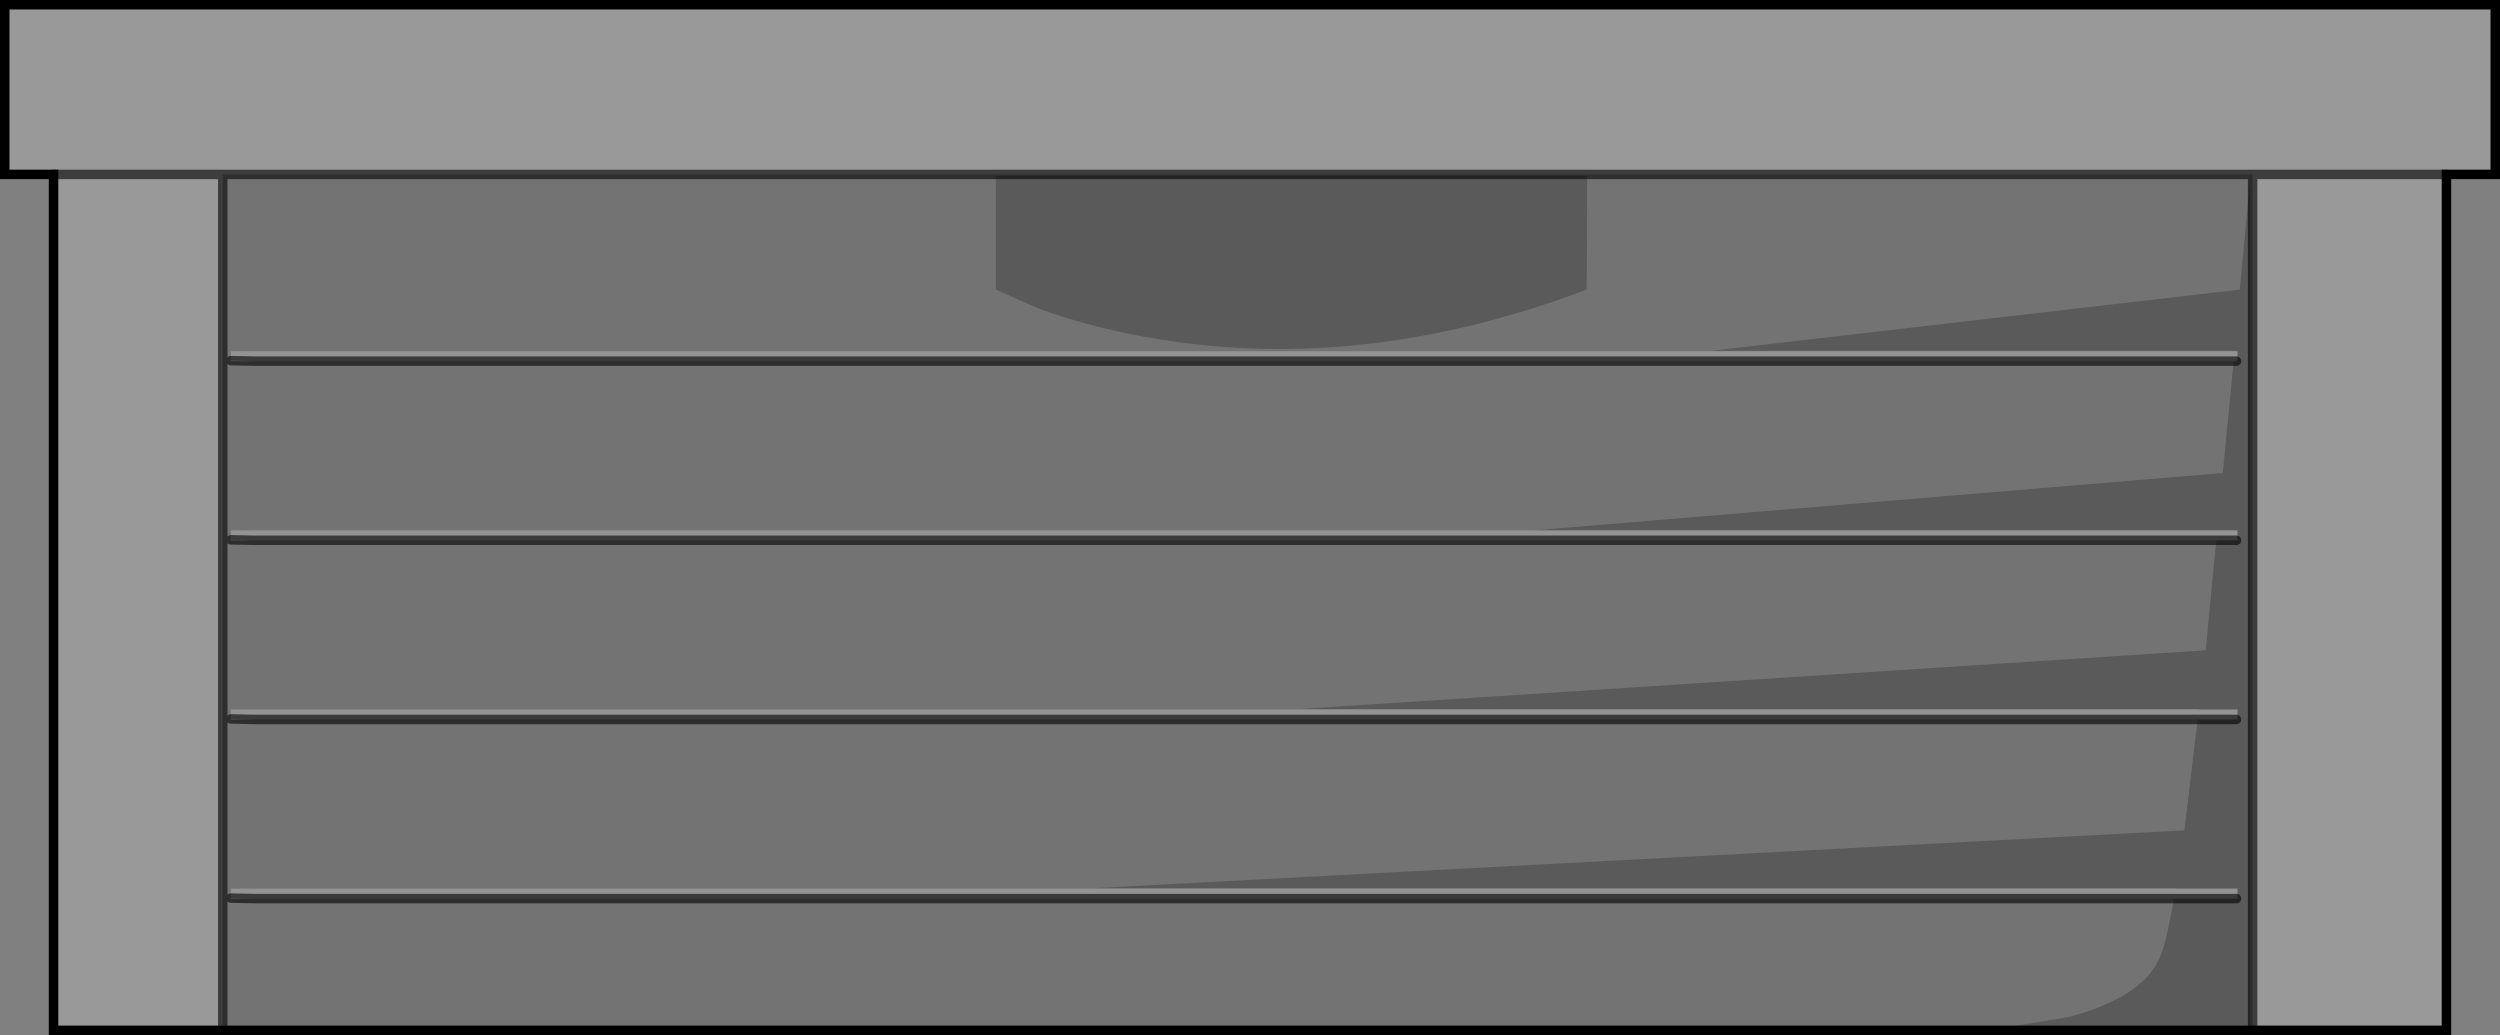<?xml version="1.0" encoding="UTF-8" standalone="no"?>
<svg xmlns:xlink="http://www.w3.org/1999/xlink" height="109.2px" width="263.75px" xmlns="http://www.w3.org/2000/svg">
  <rect width="100%" height="100%" fill="#808080" stroke="none"/>
  <g transform="matrix(1.0, 0.0, 0.0, 1.0, 0.5, 0.5)">
    <path d="M23.0 108.2 L5.15 108.2 5.15 17.9 0.0 17.9 0.0 0.0 262.75 0.0 262.75 17.9 257.6 17.9 257.6 108.2 240.55 108.2 237.15 108.2 237.15 17.9 154.3 17.9 23.0 17.9 23.0 108.2 M5.15 17.9 L23.0 17.9 5.15 17.9 M237.15 17.9 L240.55 17.9 257.6 17.9 240.55 17.9 237.15 17.9" fill="#ffffff" fill-opacity="0.2" fill-rule="evenodd" stroke="none"/>
    <path d="M161.35 55.45 L234.0 49.4 235.15 37.6 235.45 37.6 235.55 37.6 235.55 36.55 235.25 36.55 235.25 36.5 180.1 36.5 235.8 30.05 236.9 18.25 236.9 107.95 210.45 108.0 217.7 106.8 Q225.3 104.8 227.25 100.75 227.95 99.45 228.85 94.3 L235.45 94.3 235.55 94.3 235.55 93.25 229.0 93.25 229.0 93.2 114.85 93.2 229.95 87.1 231.35 75.4 235.45 75.4 235.55 75.4 235.55 74.35 231.45 74.35 231.45 74.3 136.6 74.3 232.2 68.1 233.25 57.15 233.35 56.5 235.45 56.5 235.55 56.5 235.55 55.45 161.35 55.45 M166.95 18.05 L166.9 30.05 Q143.65 38.85 121.8 35.3 114.95 34.2 109.05 32.05 L104.55 30.05 104.55 18.05 166.95 18.05" fill="#000000" fill-opacity="0.298" fill-rule="evenodd" stroke="none"/>
    <path d="M161.35 55.45 L235.55 55.45 235.55 56.5 235.45 56.5 233.35 56.5 26.3 56.5 23.85 56.45 23.85 55.45 161.35 55.45 M231.45 74.35 L235.55 74.35 235.55 75.4 235.45 75.4 231.35 75.4 26.3 75.4 23.85 75.35 23.85 74.35 231.45 74.35 M229.0 93.25 L235.55 93.25 235.55 94.3 235.45 94.3 228.85 94.3 26.25 94.3 23.85 94.25 23.85 93.25 229.0 93.25 M235.25 36.55 L235.55 36.55 235.55 37.6 235.45 37.6 235.15 37.6 26.35 37.6 23.85 37.55 23.85 36.55 235.25 36.55" fill="#ffffff" fill-opacity="0.149" fill-rule="evenodd" stroke="none"/>
    <path d="M237.15 108.2 L212.6 108.2 23.0 108.2 23.0 17.9 154.3 17.9 237.15 17.9 237.15 108.2 M235.15 37.6 L234.0 49.4 161.35 55.45 23.85 55.45 23.85 56.45 23.85 56.5 26.3 56.5 233.35 56.5 233.25 57.15 232.2 68.1 136.6 74.3 231.45 74.3 231.45 74.35 23.85 74.35 23.85 75.35 23.85 75.4 26.3 75.4 231.35 75.4 229.95 87.1 114.85 93.2 229.0 93.2 229.0 93.25 23.85 93.25 23.85 94.25 23.85 94.3 26.25 94.3 228.85 94.3 Q227.95 99.45 227.25 100.75 225.3 104.8 217.7 106.8 L210.45 108.0 236.9 107.95 236.9 18.25 235.8 30.05 180.1 36.5 235.25 36.5 235.25 36.55 23.85 36.55 23.85 37.55 23.85 37.6 26.35 37.6 235.15 37.6 M166.95 18.05 L104.55 18.05 104.55 30.05 109.05 32.05 Q114.95 34.2 121.8 35.3 143.65 38.85 166.9 30.05 L166.95 18.05" fill="#000000" fill-opacity="0.098" fill-rule="evenodd" stroke="none"/>
    <path d="M26.35 37.6 L23.85 37.6 23.85 37.55 26.35 37.6 M23.85 56.45 L26.3 56.5 23.85 56.5 23.85 56.45 M26.3 75.4 L23.85 75.4 23.85 75.35 26.3 75.4 M23.85 94.25 L26.25 94.3 23.85 94.3 23.85 94.25" fill="#ffffff" fill-rule="evenodd" stroke="none"/>
    <path d="M23.0 108.2 L5.15 108.2 5.15 17.9 0.0 17.9 0.0 0.0 262.75 0.0 262.75 17.9 257.6 17.9 257.6 108.2 240.55 108.2 237.15 108.2 212.6 108.2 23.0 108.2" fill="none" stroke="#000000" stroke-linecap="round" stroke-linejoin="miter-clip" stroke-miterlimit="4.0" stroke-width="1.0"/>
    <path d="M23.0 108.2 L23.0 17.9 5.15 17.9 M235.45 56.5 L233.35 56.5 26.3 56.5 23.85 56.45 M235.45 75.4 L231.35 75.4 26.3 75.4 23.85 75.35 M235.45 94.3 L228.85 94.3 26.25 94.3 23.85 94.25 M235.45 37.6 L235.15 37.6 26.35 37.6 23.85 37.55 M257.6 17.9 L240.55 17.9 237.15 17.9 237.15 108.2 M237.15 17.9 L154.3 17.9 23.0 17.9" fill="none" stroke="#000000" stroke-linecap="round" stroke-linejoin="miter-clip" stroke-miterlimit="4.0" stroke-opacity="0.6" stroke-width="1.0"/>
  </g>
</svg>
